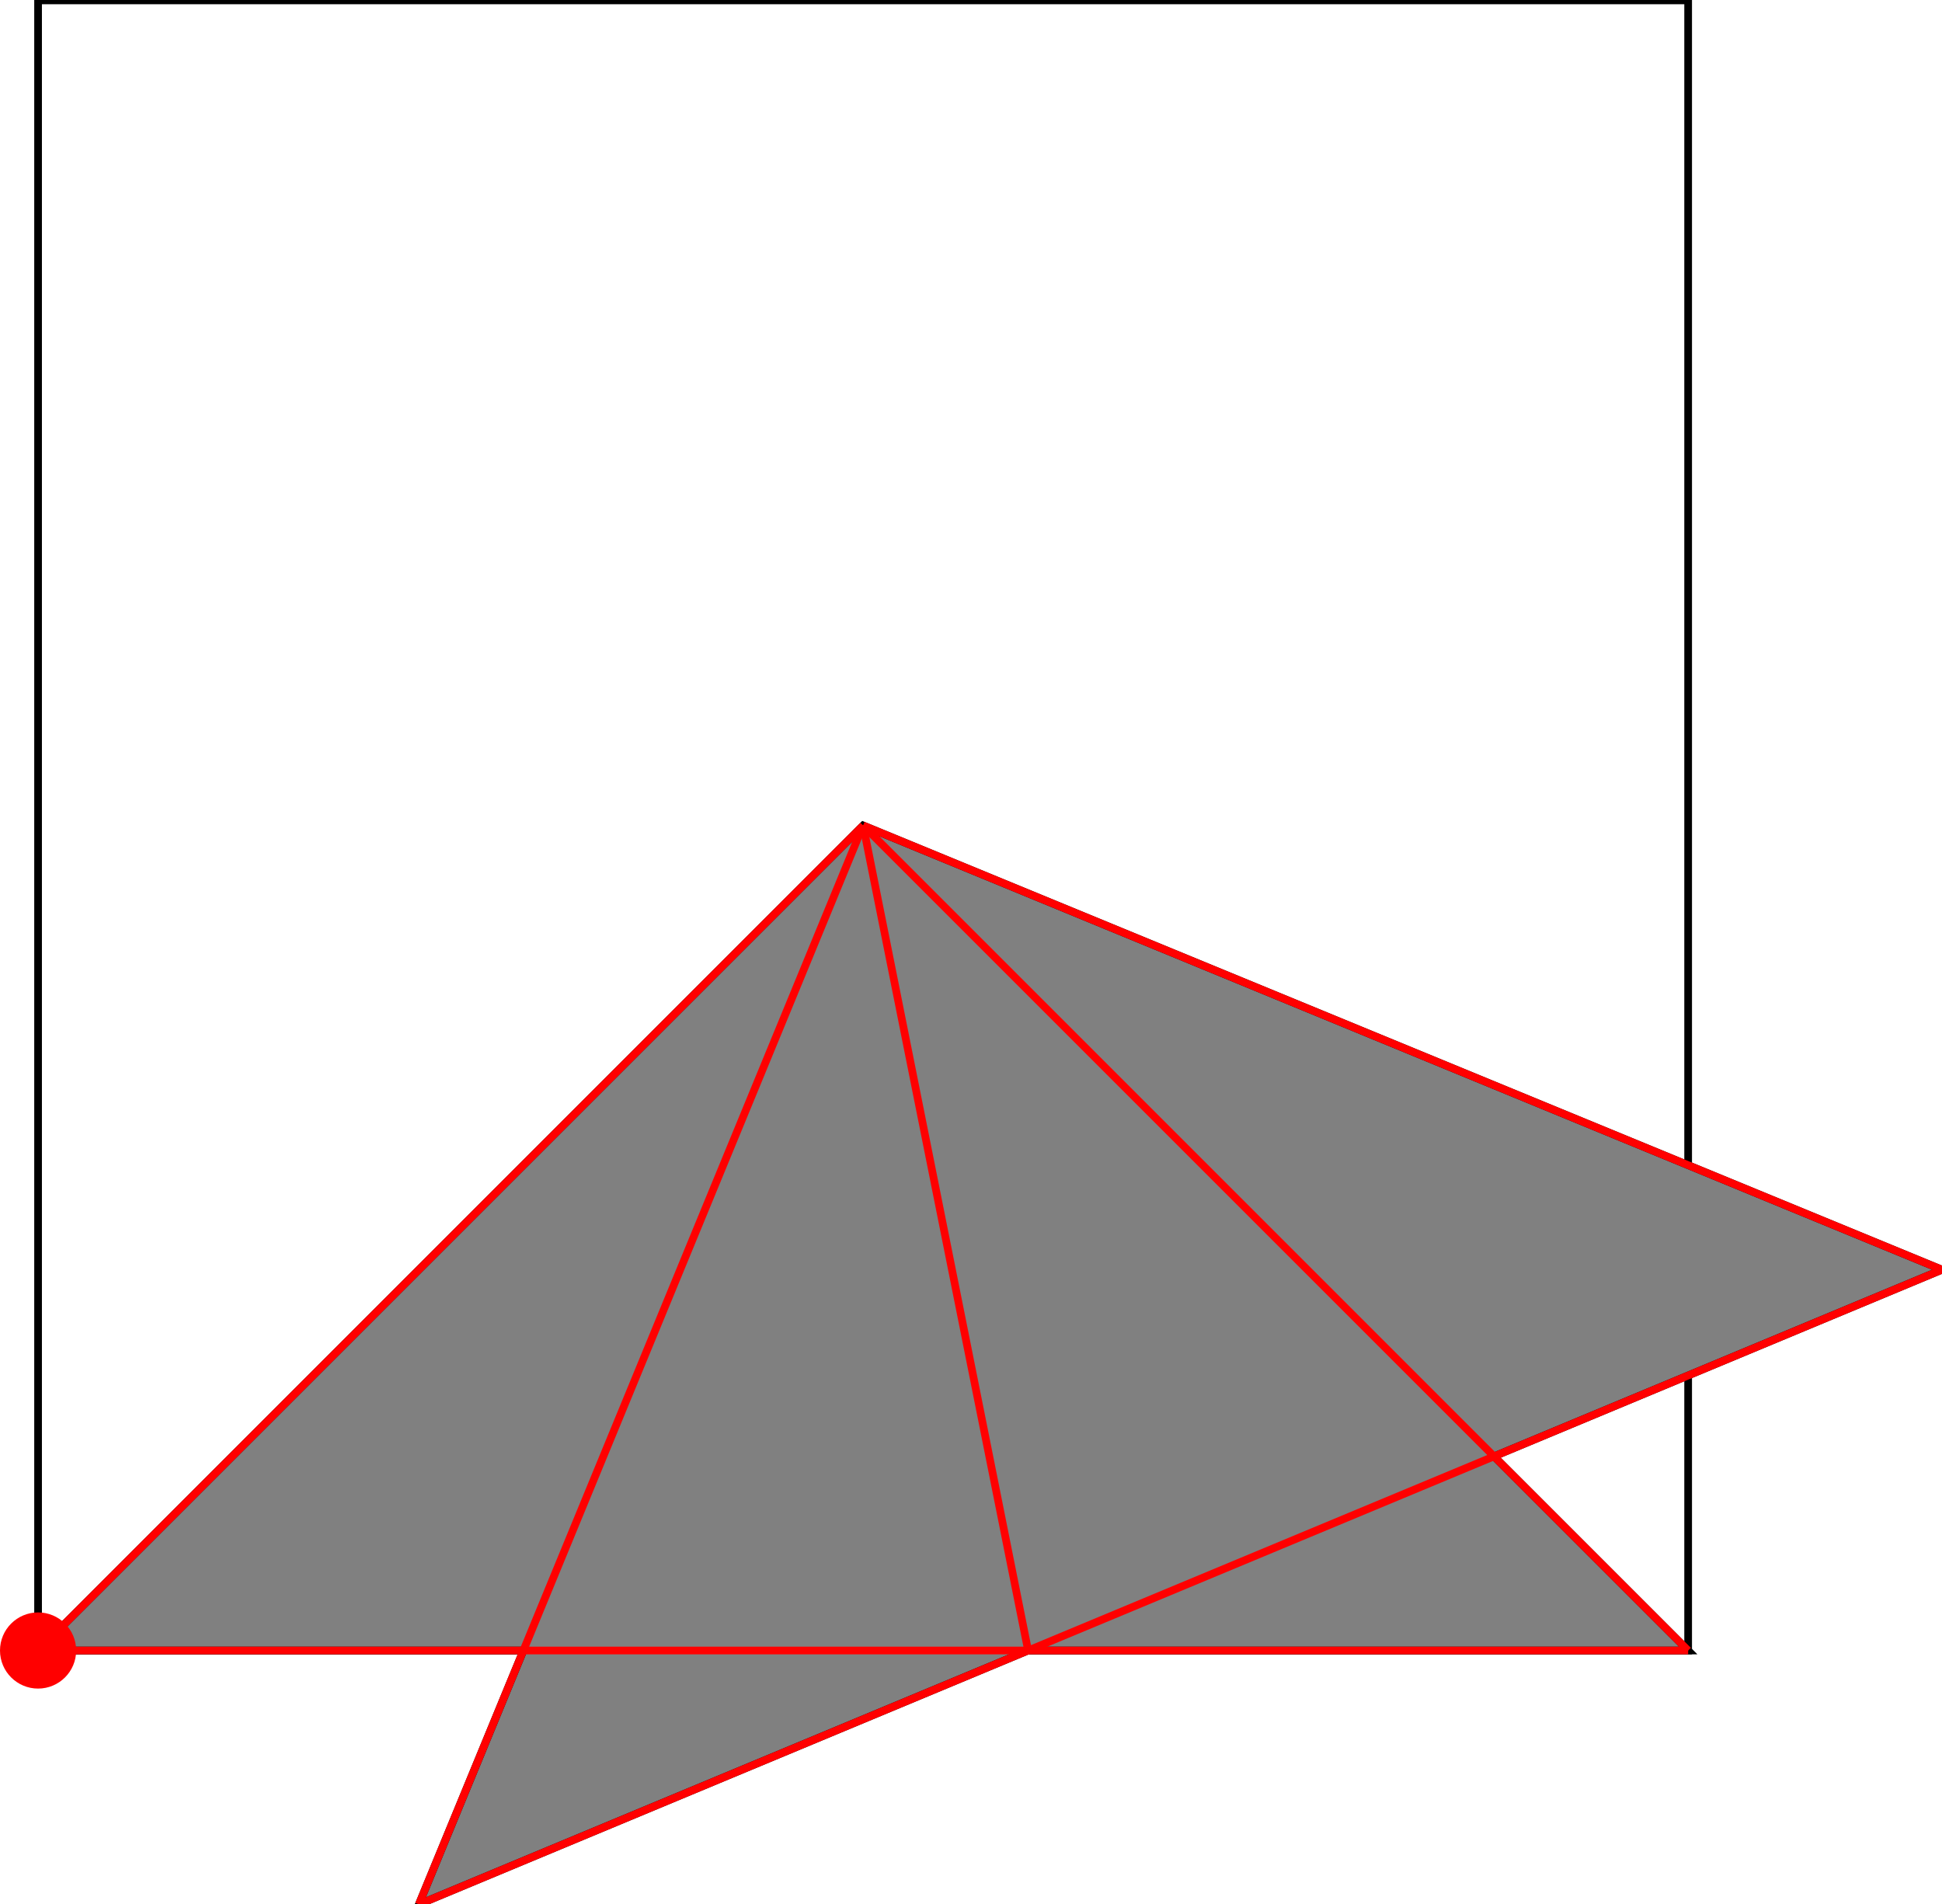 <?xml version="1.0" encoding="UTF-8"?>
<!DOCTYPE svg PUBLIC "-//W3C//DTD SVG 1.1//EN"
    "http://www.w3.org/Graphics/SVG/1.1/DTD/svg11.dtd"><svg xmlns="http://www.w3.org/2000/svg" height="490.196" stroke-opacity="1" viewBox="0 0 500 490" font-size="1" width="500" xmlns:xlink="http://www.w3.org/1999/xlink" stroke="rgb(0,0,0)" version="1.1"><defs></defs><g stroke-linejoin="miter" stroke-opacity="1.0" fill-opacity="0.0" stroke="rgb(0,0,0)" stroke-width="1.98" fill="rgb(0,0,0)" stroke-linecap="butt" stroke-miterlimit="10.0"><path d="M 434.64,424.837 l -0,-424.837 h -424.837 l -0,424.837 Z"/></g><g stroke-linejoin="miter" stroke-opacity="1.0" fill-opacity="1.0" stroke="rgb(0,0,0)" stroke-width="1.98" fill="rgb(128,128,128)" stroke-linecap="butt" stroke-miterlimit="10.0"><path d="M 107.843,490.196 l 156.863,-65.359 h 169.935 l -49.981,-49.981 l 115.34,-48.058 l -277.778,-114.379 l -212.418,212.418 h 124.952 l -26.913,65.359 Z"/></g><g stroke-linejoin="miter" stroke-opacity="1.0" fill-opacity="1.0" stroke="rgb(0,0,0)" stroke-width="0.0" fill="rgb(255,0,0)" stroke-linecap="butt" stroke-miterlimit="10.0"><path d="M 19.608,424.837 c 0,-5.415 -4.389,-9.804 -9.804 -9.804c -5.415,-0 -9.804,4.389 -9.804 9.804c -0,5.415 4.389,9.804 9.804 9.804c 5.415,0 9.804,-4.389 9.804 -9.804Z"/></g><g stroke-linejoin="miter" stroke-opacity="1.0" fill-opacity="0.0" stroke="rgb(255,0,0)" stroke-width="1.98" fill="rgb(0,0,0)" stroke-linecap="butt" stroke-miterlimit="10.0"><path d="M 500,326.797 l -277.778,-114.379 "/></g><g stroke-linejoin="miter" stroke-opacity="1.0" fill-opacity="0.0" stroke="rgb(255,0,0)" stroke-width="1.98" fill="rgb(0,0,0)" stroke-linecap="butt" stroke-miterlimit="10.0"><path d="M 434.64,424.837 l -212.418,-212.418 "/></g><g stroke-linejoin="miter" stroke-opacity="1.0" fill-opacity="0.0" stroke="rgb(255,0,0)" stroke-width="1.98" fill="rgb(0,0,0)" stroke-linecap="butt" stroke-miterlimit="10.0"><path d="M 264.706,424.837 l -42.484,-212.418 "/></g><g stroke-linejoin="miter" stroke-opacity="1.0" fill-opacity="0.0" stroke="rgb(255,0,0)" stroke-width="1.98" fill="rgb(0,0,0)" stroke-linecap="butt" stroke-miterlimit="10.0"><path d="M 9.804,424.837 l 212.418,-212.418 "/></g><g stroke-linejoin="miter" stroke-opacity="1.0" fill-opacity="0.0" stroke="rgb(255,0,0)" stroke-width="1.98" fill="rgb(0,0,0)" stroke-linecap="butt" stroke-miterlimit="10.0"><path d="M 9.804,424.837 h 424.837 "/></g><g stroke-linejoin="miter" stroke-opacity="1.0" fill-opacity="0.0" stroke="rgb(255,0,0)" stroke-width="1.98" fill="rgb(0,0,0)" stroke-linecap="butt" stroke-miterlimit="10.0"><path d="M 107.843,490.196 l 114.379,-277.778 "/></g><g stroke-linejoin="miter" stroke-opacity="1.0" fill-opacity="0.0" stroke="rgb(255,0,0)" stroke-width="1.98" fill="rgb(0,0,0)" stroke-linecap="butt" stroke-miterlimit="10.0"><path d="M 107.843,490.196 l 392.157,-163.399 "/></g></svg>